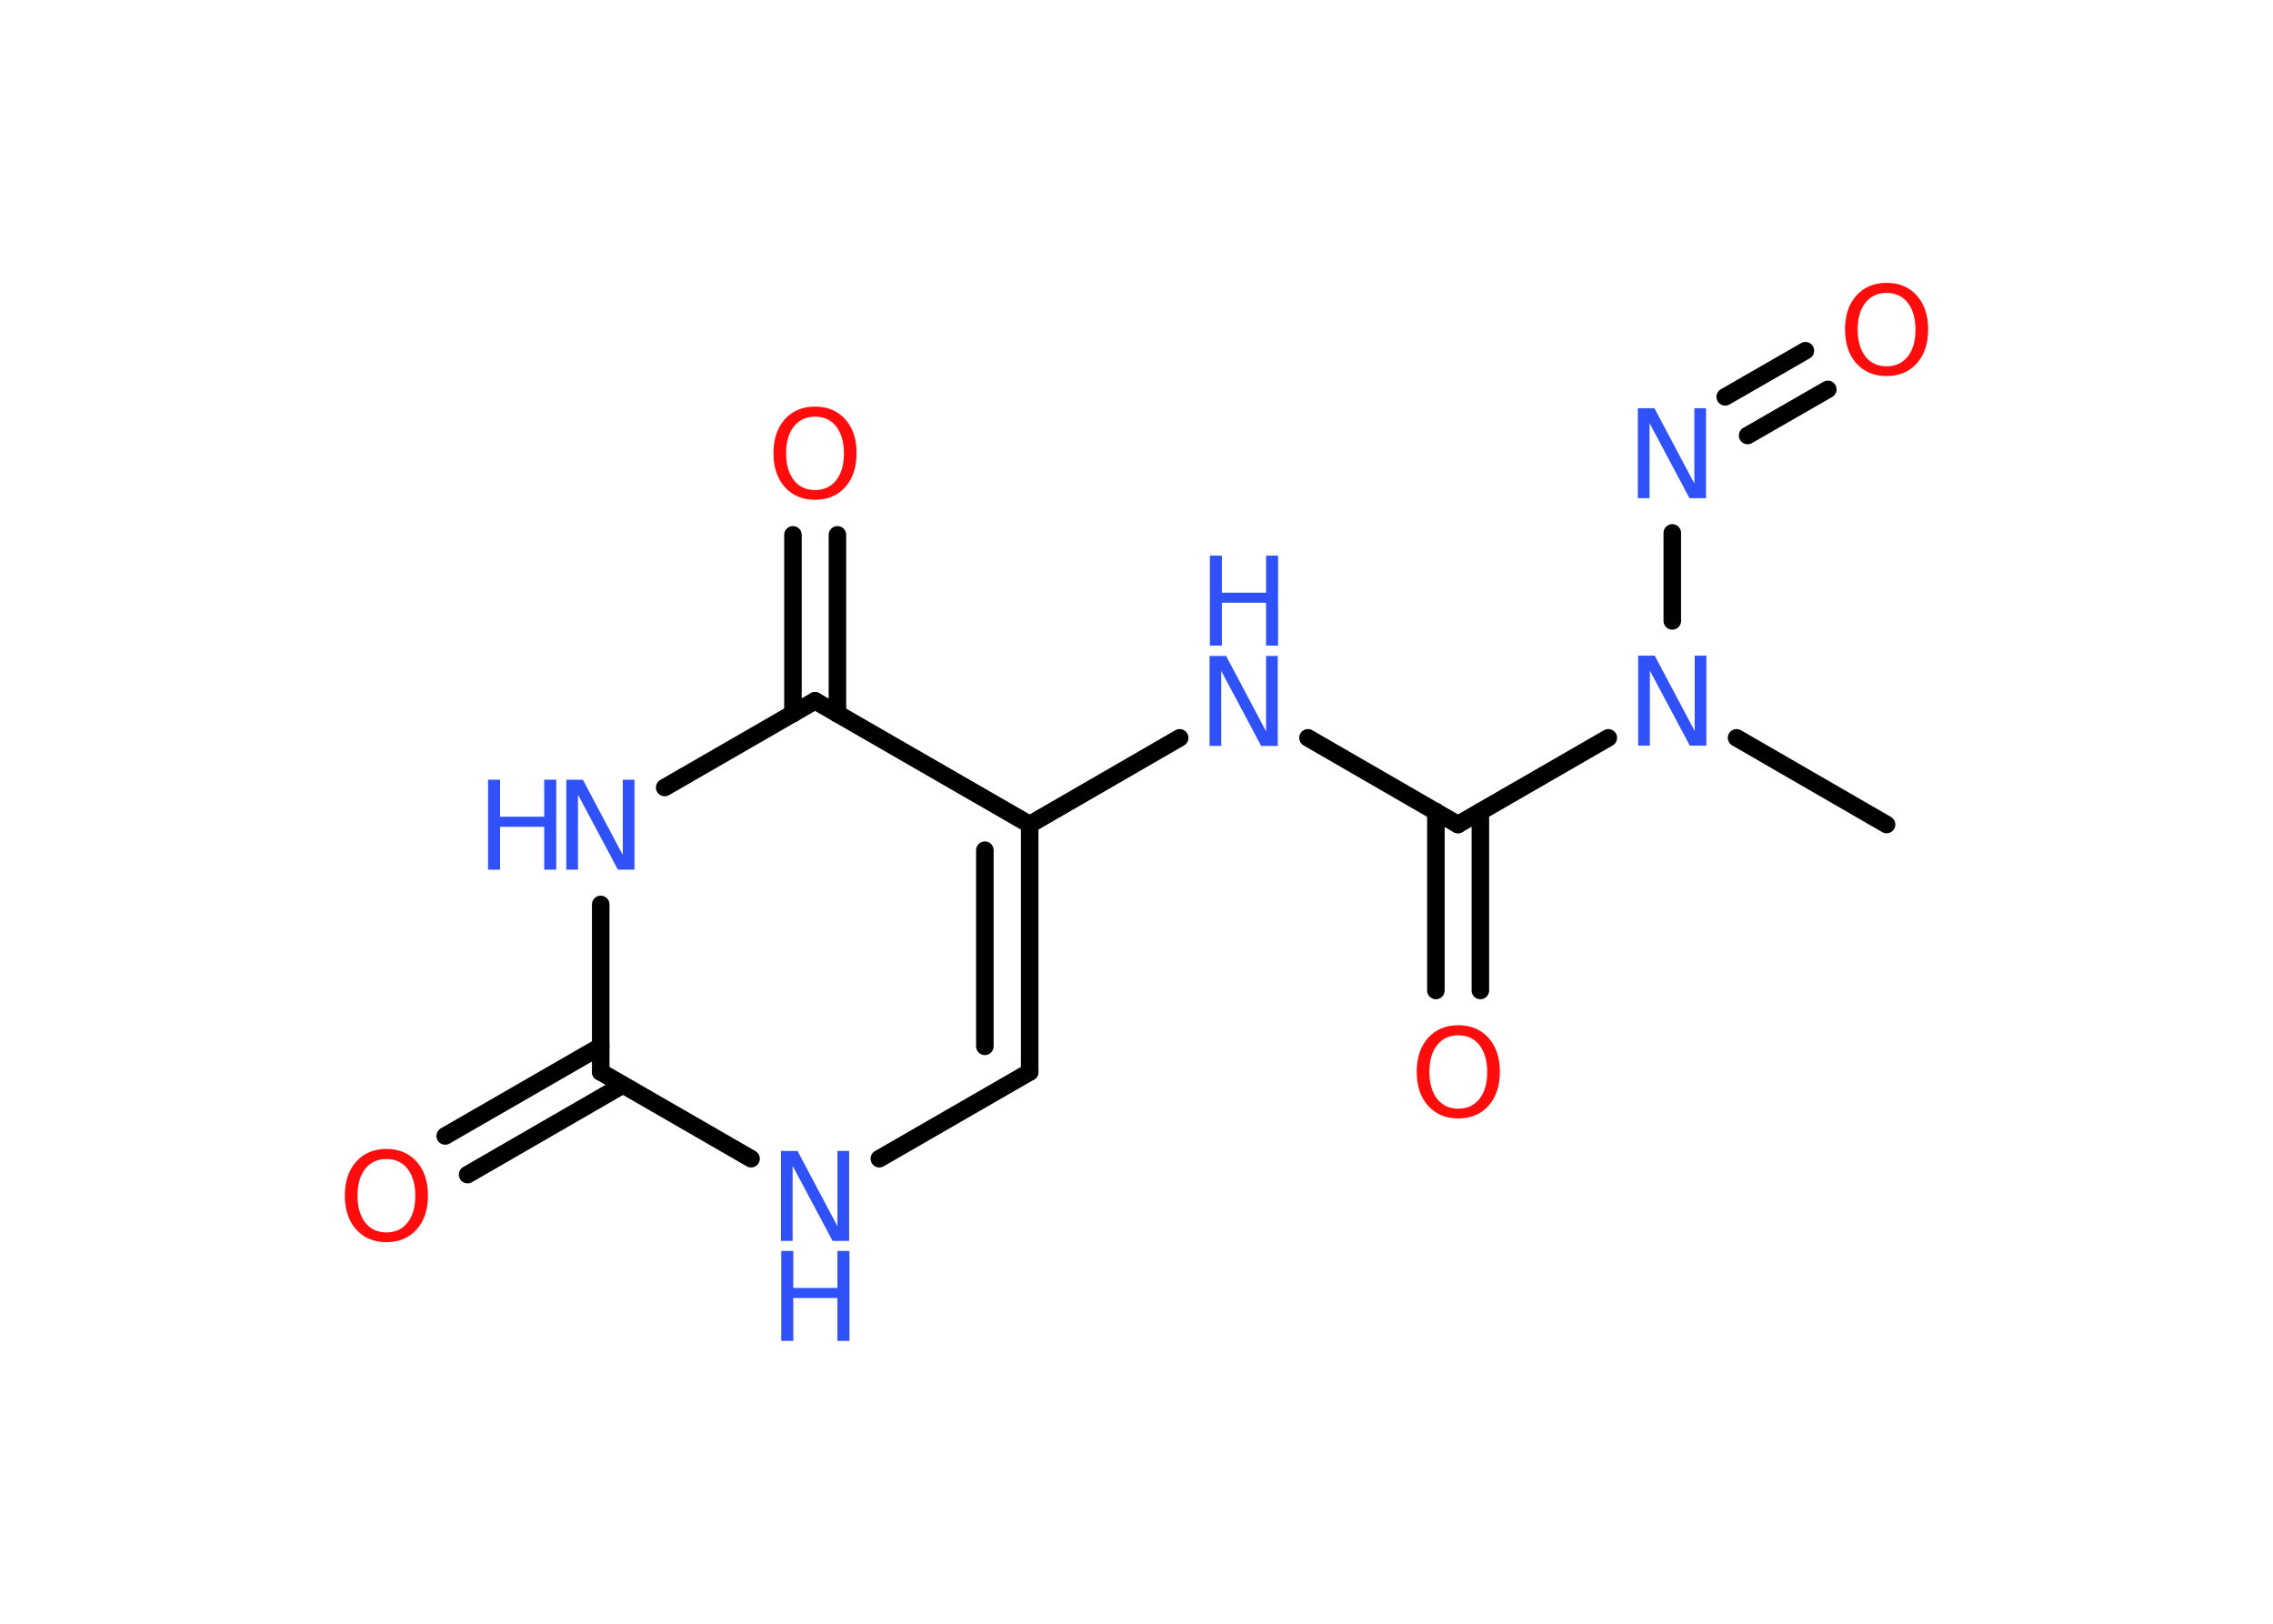 <?xml version='1.0' encoding='UTF-8'?>
<!DOCTYPE svg PUBLIC "-//W3C//DTD SVG 1.1//EN" "http://www.w3.org/Graphics/SVG/1.1/DTD/svg11.dtd">
<svg version='1.2' xmlns='http://www.w3.org/2000/svg' xmlns:xlink='http://www.w3.org/1999/xlink' width='70.0mm' height='50.0mm' viewBox='0 0 70.0 50.0'>
  <desc>Generated by the Chemistry Development Kit (http://github.com/cdk)</desc>
  <g stroke-linecap='round' stroke-linejoin='round' stroke='#000000' stroke-width='.54' fill='#3050F8'>
    <rect x='.0' y='.0' width='70.0' height='50.0' fill='#FFFFFF' stroke='none'/>
    <g id='mol1' class='mol'>
      <line id='mol1bnd1' class='bond' x1='58.1' y1='25.39' x2='53.48' y2='22.72'/>
      <line id='mol1bnd2' class='bond' x1='51.5' y1='19.12' x2='51.5' y2='16.41'/>
      <g id='mol1bnd3' class='bond'>
        <line x1='53.13' y1='12.22' x2='55.6' y2='10.8'/>
        <line x1='53.82' y1='13.41' x2='56.29' y2='11.99'/>
      </g>
      <line id='mol1bnd4' class='bond' x1='49.53' y1='22.72' x2='44.9' y2='25.39'/>
      <g id='mol1bnd5' class='bond'>
        <line x1='45.59' y1='24.99' x2='45.59' y2='30.5'/>
        <line x1='44.22' y1='24.99' x2='44.22' y2='30.5'/>
      </g>
      <line id='mol1bnd6' class='bond' x1='44.9' y1='25.39' x2='40.28' y2='22.72'/>
      <line id='mol1bnd7' class='bond' x1='36.33' y1='22.72' x2='31.71' y2='25.39'/>
      <g id='mol1bnd8' class='bond'>
        <line x1='31.71' y1='33.01' x2='31.71' y2='25.39'/>
        <line x1='30.33' y1='32.22' x2='30.33' y2='26.18'/>
      </g>
      <line id='mol1bnd9' class='bond' x1='31.71' y1='33.01' x2='27.08' y2='35.68'/>
      <line id='mol1bnd10' class='bond' x1='23.13' y1='35.68' x2='18.5' y2='33.01'/>
      <g id='mol1bnd11' class='bond'>
        <line x1='19.18' y1='33.41' x2='14.4' y2='36.17'/>
        <line x1='18.5' y1='32.22' x2='13.71' y2='34.98'/>
      </g>
      <line id='mol1bnd12' class='bond' x1='18.5' y1='33.01' x2='18.5' y2='27.85'/>
      <line id='mol1bnd13' class='bond' x1='20.47' y1='24.25' x2='25.1' y2='21.58'/>
      <line id='mol1bnd14' class='bond' x1='31.71' y1='25.39' x2='25.1' y2='21.58'/>
      <g id='mol1bnd15' class='bond'>
        <line x1='24.42' y1='21.98' x2='24.42' y2='16.47'/>
        <line x1='25.79' y1='21.98' x2='25.79' y2='16.47'/>
      </g>
      <path id='mol1atm2' class='atom' d='M50.46 20.19h.5l1.23 2.32v-2.32h.36v2.77h-.51l-1.23 -2.31v2.31h-.36v-2.77z' stroke='none'/>
      <path id='mol1atm3' class='atom' d='M50.45 12.57h.5l1.23 2.32v-2.32h.36v2.77h-.51l-1.23 -2.31v2.31h-.36v-2.77z' stroke='none'/>
      <path id='mol1atm4' class='atom' d='M58.1 9.02q-.41 .0 -.65 .3q-.24 .3 -.24 .83q.0 .52 .24 .83q.24 .3 .65 .3q.41 .0 .65 -.3q.24 -.3 .24 -.83q.0 -.52 -.24 -.83q-.24 -.3 -.65 -.3zM58.1 8.71q.58 .0 .93 .39q.35 .39 .35 1.04q.0 .66 -.35 1.05q-.35 .39 -.93 .39q-.58 .0 -.93 -.39q-.35 -.39 -.35 -1.05q.0 -.65 .35 -1.04q.35 -.39 .93 -.39z' stroke='none' fill='#FF0D0D'/>
      <path id='mol1atm6' class='atom' d='M44.91 31.88q-.41 .0 -.65 .3q-.24 .3 -.24 .83q.0 .52 .24 .83q.24 .3 .65 .3q.41 .0 .65 -.3q.24 -.3 .24 -.83q.0 -.52 -.24 -.83q-.24 -.3 -.65 -.3zM44.91 31.57q.58 .0 .93 .39q.35 .39 .35 1.04q.0 .66 -.35 1.05q-.35 .39 -.93 .39q-.58 .0 -.93 -.39q-.35 -.39 -.35 -1.05q.0 -.65 .35 -1.04q.35 -.39 .93 -.39z' stroke='none' fill='#FF0D0D'/>
      <g id='mol1atm7' class='atom'>
        <path d='M37.26 20.2h.5l1.23 2.32v-2.32h.36v2.77h-.51l-1.23 -2.31v2.31h-.36v-2.77z' stroke='none'/>
        <path d='M37.26 17.11h.37v1.14h1.36v-1.14h.37v2.77h-.37v-1.32h-1.36v1.32h-.37v-2.77z' stroke='none'/>
      </g>
      <g id='mol1atm10' class='atom'>
        <path d='M24.06 35.44h.5l1.23 2.32v-2.32h.36v2.77h-.51l-1.23 -2.31v2.31h-.36v-2.77z' stroke='none'/>
        <path d='M24.06 38.52h.37v1.14h1.36v-1.14h.37v2.77h-.37v-1.32h-1.36v1.32h-.37v-2.77z' stroke='none'/>
      </g>
      <path id='mol1atm12' class='atom' d='M11.9 35.69q-.41 .0 -.65 .3q-.24 .3 -.24 .83q.0 .52 .24 .83q.24 .3 .65 .3q.41 .0 .65 -.3q.24 -.3 .24 -.83q.0 -.52 -.24 -.83q-.24 -.3 -.65 -.3zM11.9 35.38q.58 .0 .93 .39q.35 .39 .35 1.04q.0 .66 -.35 1.05q-.35 .39 -.93 .39q-.58 .0 -.93 -.39q-.35 -.39 -.35 -1.05q.0 -.65 .35 -1.04q.35 -.39 .93 -.39z' stroke='none' fill='#FF0D0D'/>
      <g id='mol1atm13' class='atom'>
        <path d='M17.45 24.01h.5l1.23 2.32v-2.32h.36v2.77h-.51l-1.23 -2.31v2.31h-.36v-2.77z' stroke='none'/>
        <path d='M15.03 24.01h.37v1.14h1.36v-1.14h.37v2.77h-.37v-1.32h-1.36v1.32h-.37v-2.77z' stroke='none'/>
      </g>
      <path id='mol1atm15' class='atom' d='M25.1 12.83q-.41 .0 -.65 .3q-.24 .3 -.24 .83q.0 .52 .24 .83q.24 .3 .65 .3q.41 .0 .65 -.3q.24 -.3 .24 -.83q.0 -.52 -.24 -.83q-.24 -.3 -.65 -.3zM25.1 12.52q.58 .0 .93 .39q.35 .39 .35 1.04q.0 .66 -.35 1.05q-.35 .39 -.93 .39q-.58 .0 -.93 -.39q-.35 -.39 -.35 -1.05q.0 -.65 .35 -1.04q.35 -.39 .93 -.39z' stroke='none' fill='#FF0D0D'/>
    </g>
  </g>
</svg>
